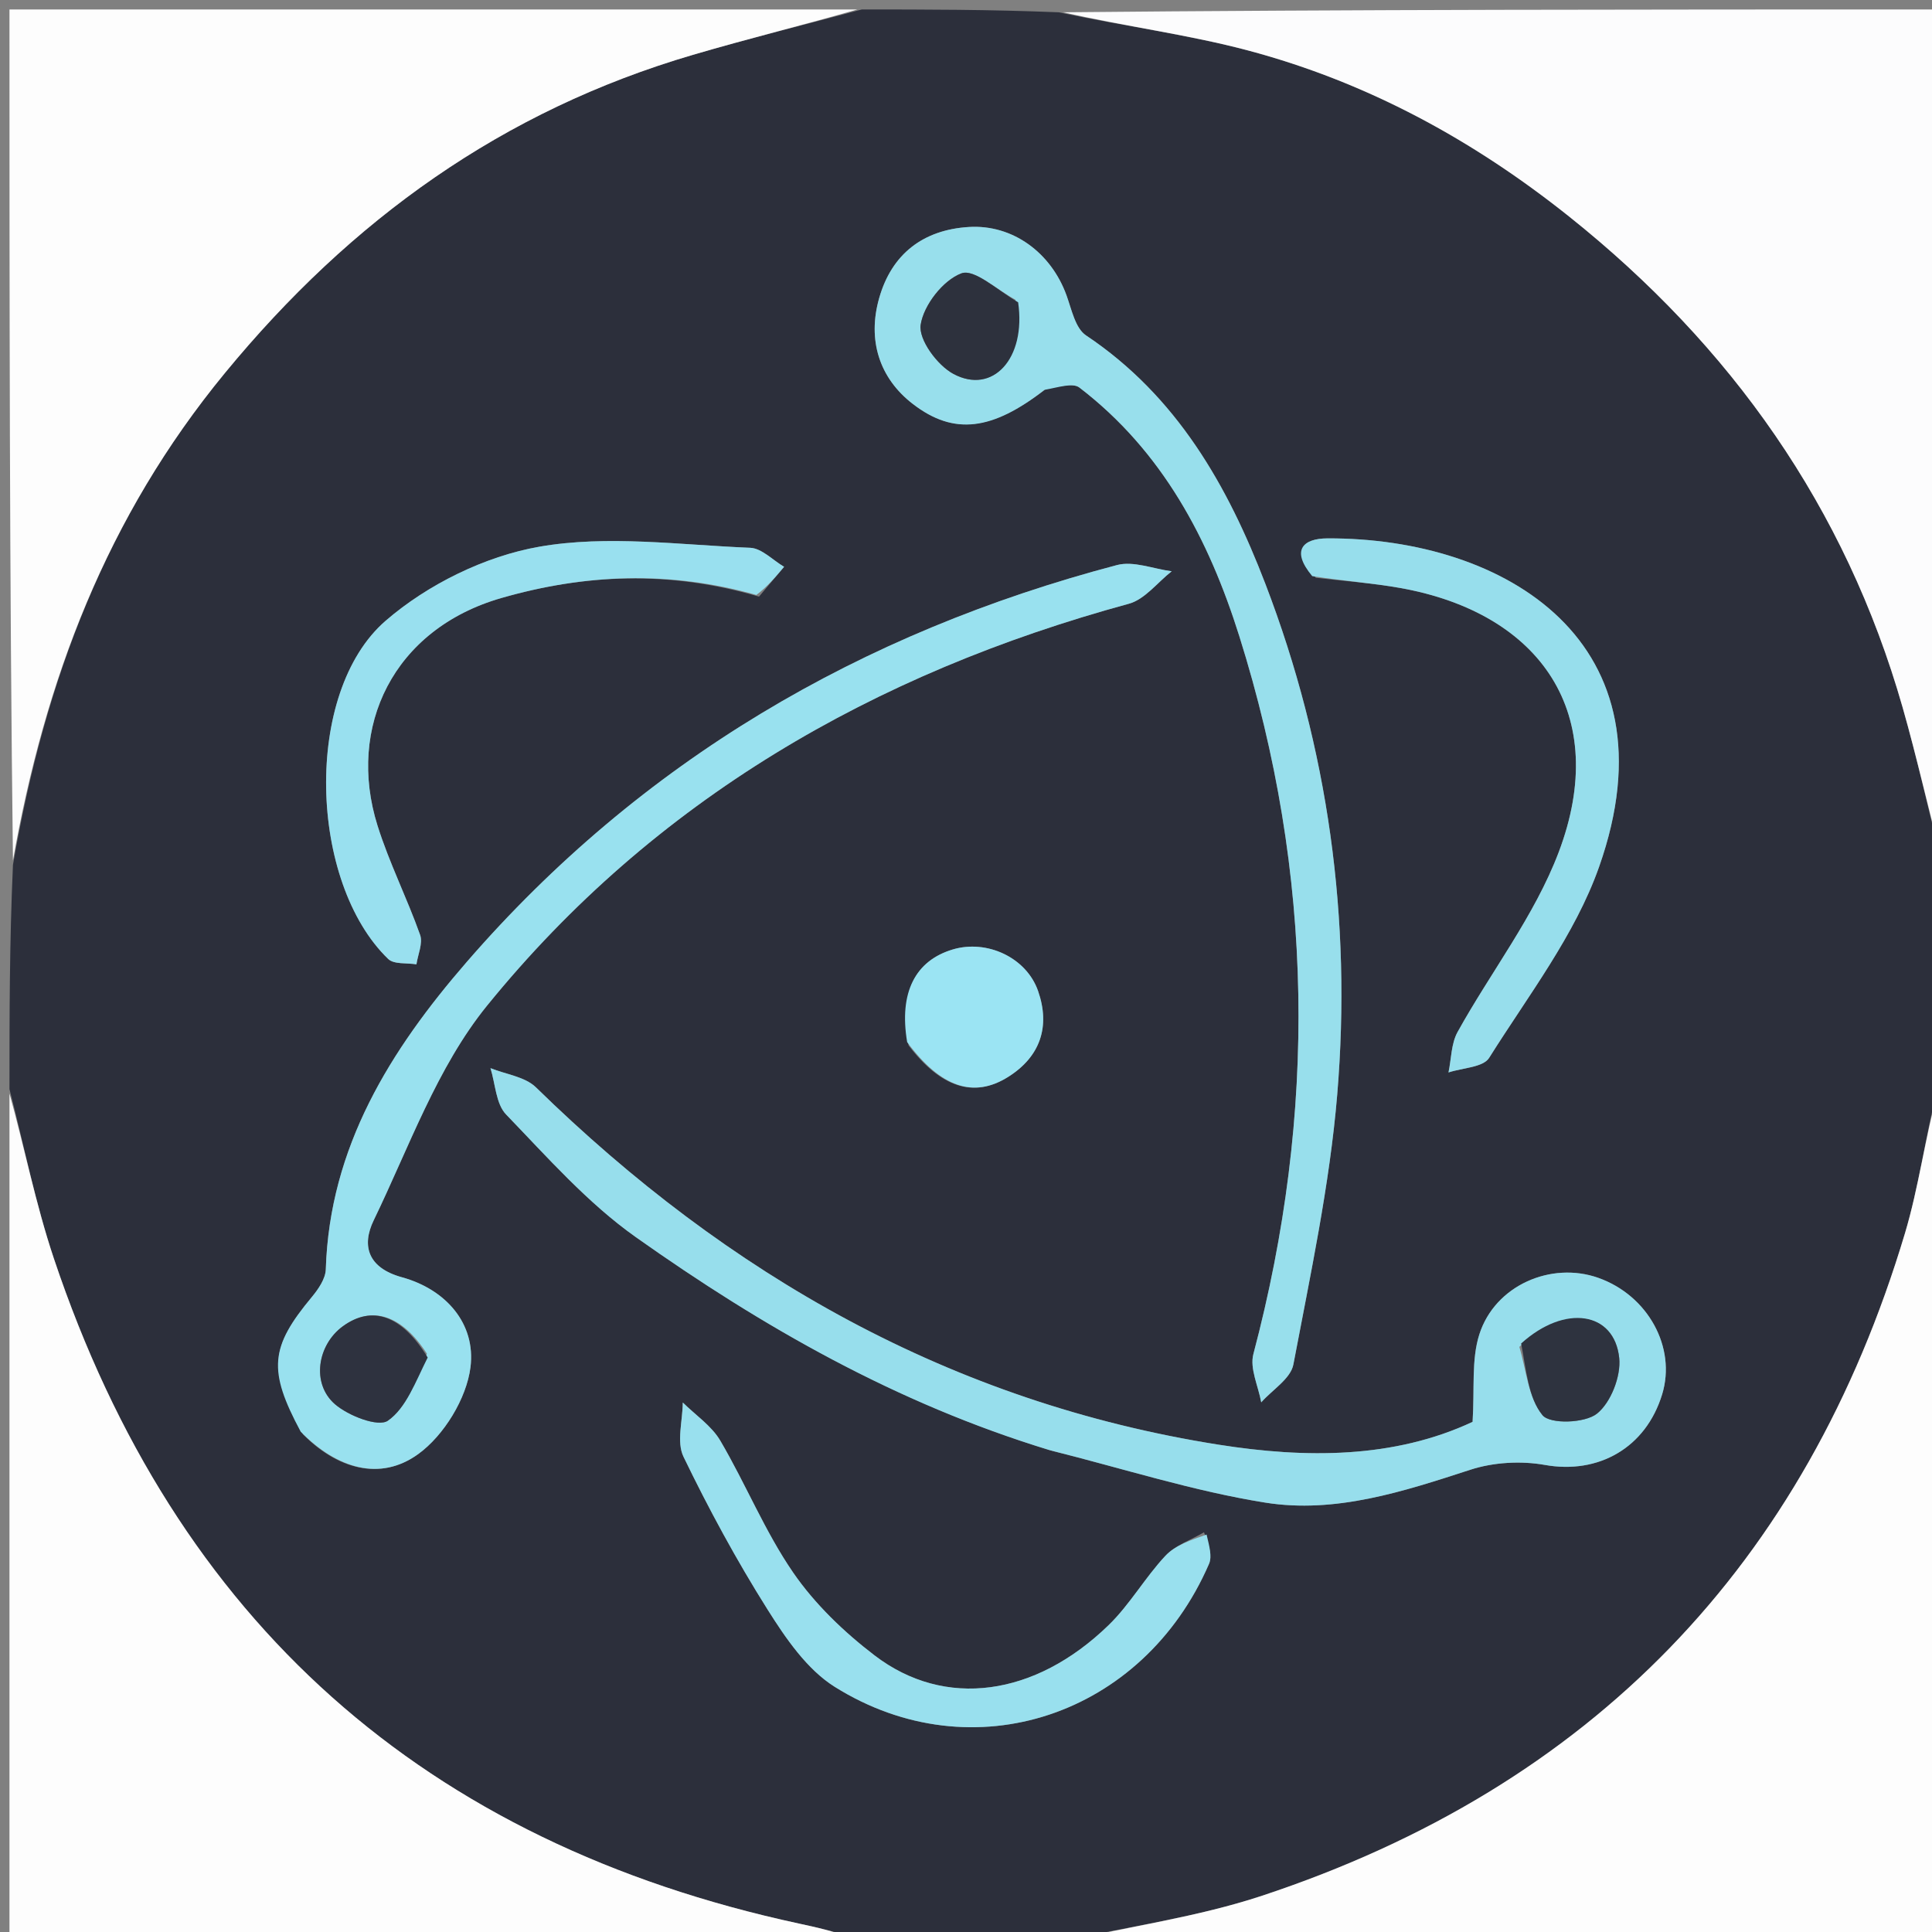 <svg version="1.1" id="Layer_1" xmlns="http://www.w3.org/2000/svg" xmlns:xlink="http://www.w3.org/1999/xlink" x="0px" y="0px"
	 width="100%" viewBox="0 0 204 204" enable-background="new 0 0 204 204" xml:space="preserve">
<rect x="0" y="0" width="204" height="204" fill="#808080" stroke="none"/>
<path fill="#2C2F3B" opacity="1" stroke="none" 
	d="
M91,1 
	C97.688,1 104.375,1 111.787,1.298 
	C118.958,2.817 125.507,3.655 131.829,5.341 
	C144.352,8.681 155.528,14.759 165.683,22.863 
	C182.801,36.523 194.858,53.558 200.896,74.687 
	C202.436,80.075 203.641,85.56 205,91 
	C205,98.688 205,106.375 204.634,114.675 
	C203.247,120.269 202.599,125.361 201.148,130.214 
	C190.666,165.259 167.984,188.667 133.287,200.163 
	C126.412,202.441 119.107,203.421 112,205 
	C104.979,205 97.958,205 90.332,204.639 
	C87.944,203.889 86.162,203.497 84.379,203.113 
	C44.872,194.592 18.547,171.24 5.694,132.905 
	C3.737,127.068 2.545,120.975 1,115 
	C1,107.312 1,99.625 1.368,91.323 
	C4.747,71.758 11.265,54.572 23.731,39.408 
	C37.072,23.179 53.088,11.683 73.164,5.791 
	C79.07,4.057 85.053,2.59 91,1 
M110.598,40.941 
	C111.743,40.91 113.268,40.381 113.975,40.922 
	C122.729,47.625 127.633,56.914 130.858,67.169 
	C138.756,92.276 139.077,117.546 132.345,142.976 
	C131.943,144.495 132.867,146.365 133.173,148.072 
	C134.346,146.749 136.284,145.571 136.567,144.079 
	C138.358,134.619 140.4,125.141 141.198,115.573 
	C142.737,97.103 140.269,78.996 133.606,61.636 
	C129.637,51.293 124.271,41.827 114.67,35.412 
	C113.542,34.659 113.152,32.673 112.614,31.188 
	C110.979,26.671 106.926,23.689 102.317,23.967 
	C97.462,24.259 94.145,26.832 92.828,31.49 
	C91.587,35.873 92.814,39.903 96.39,42.657 
	C100.758,46.021 104.797,45.435 110.598,40.941 
M111.174,153.217 
	C118.639,155.079 126.022,157.451 133.591,158.66 
	C141.004,159.845 148.174,157.493 155.252,155.191 
	C157.694,154.397 160.6,154.232 163.133,154.684 
	C168.756,155.687 173.782,152.9 175.51,147.214 
	C177.013,142.264 174.009,136.787 168.769,134.93 
	C163.797,133.167 157.864,135.712 156.206,140.891 
	C155.347,143.572 155.715,146.646 155.491,150.134 
	C147.199,154.014 137.898,154.002 128.672,152.544 
	C100.454,148.084 76.855,134.627 56.595,114.817 
	C55.438,113.685 53.411,113.442 51.789,112.786 
	C52.311,114.444 52.359,116.559 53.439,117.679 
	C57.802,122.201 62.049,127.029 67.13,130.625 
	C80.475,140.07 94.617,148.183 111.174,153.217 
M32.002,151.458 
	C35.575,155.077 40.143,156.447 44.16,153.536 
	C46.877,151.568 49.266,147.662 49.679,144.358 
	C50.25,139.786 47.113,136.152 42.431,134.863 
	C38.879,133.885 38.142,131.572 39.461,128.849 
	C43.192,121.145 46.145,112.692 51.432,106.181 
	C69.071,84.46 92.307,71.075 119.192,63.751 
	C120.887,63.29 122.219,61.495 123.72,60.321 
	C121.787,60.071 119.691,59.204 117.945,59.664 
	C90.904,66.79 67.687,80.353 49.282,101.575 
	C41.224,110.867 34.807,121.103 34.401,134.029 
	C34.37,135.026 33.612,136.126 32.924,136.955 
	C28.531,142.242 28.253,144.653 32.002,151.458 
M138.93,61.004 
	C141.902,61.355 144.901,61.559 147.842,62.083 
	C162.728,64.736 170.088,75.457 164.58,89.993 
	C162.038,96.701 157.427,102.613 153.905,108.97 
	C153.227,110.194 153.248,111.807 152.947,113.24 
	C154.416,112.751 156.602,112.712 157.238,111.7 
	C161.364,105.126 166.299,98.745 168.841,91.549 
	C177.231,67.798 158.903,56.772 140.155,56.847 
	C137.64,56.857 136.232,58.049 138.93,61.004 
M80.146,62.996 
	C81.028,61.947 81.911,60.898 82.793,59.849 
	C81.6,59.149 80.429,57.89 79.209,57.841 
	C71.774,57.54 64.144,56.468 56.943,57.728 
	C51.207,58.732 45.144,61.717 40.719,65.547 
	C31.988,73.103 32.608,93.177 40.993,101.261 
	C41.602,101.847 42.961,101.655 43.972,101.825 
	C44.124,100.781 44.672,99.597 44.36,98.718 
	C42.978,94.825 41.095,91.1 39.86,87.167 
	C36.6,76.783 41.507,66.432 52.941,63.144 
	C61.736,60.614 70.652,60.222 80.146,62.996 
M127.13,161.795 
	C125.754,162.604 124.107,163.157 123.059,164.274 
	C120.906,166.569 119.312,169.411 117.065,171.593 
	C109.287,179.149 99.769,180.46 92.359,174.804 
	C89.125,172.335 86.038,169.374 83.747,166.043 
	C80.756,161.697 78.743,156.691 76.054,152.118 
	C75.128,150.544 73.438,149.42 72.096,148.091 
	C72.082,150.018 71.418,152.259 72.17,153.815 
	C74.839,159.335 77.776,164.757 81.044,169.944 
	C82.957,172.978 85.203,176.274 88.139,178.113 
	C102.703,187.235 120.699,181.181 127.657,165.136 
	C128.006,164.331 127.685,163.236 127.13,161.795 
M95.941,110.389 
	C99.331,114.832 102.822,115.994 106.454,113.709 
	C109.859,111.568 110.913,108.373 109.612,104.643 
	C108.37,101.079 104.183,99.182 100.602,100.254 
	C96.657,101.435 94.903,104.764 95.941,110.389 
z"/>
<path fill="#FCFCFD" opacity="1" stroke="none" 
	d="
M205,90.531 
	C203.641,85.56 202.436,80.075 200.896,74.687 
	C194.858,53.558 182.801,36.523 165.683,22.863 
	C155.528,14.759 144.352,8.681 131.829,5.341 
	C125.507,3.655 118.958,2.817 112.256,1.298 
	C142.926,1 173.851,1 205,1 
	C205,30.687 205,60.375 205,90.531 
z"/>
<path fill="#FDFDFD" opacity="1" stroke="none" 
	d="
M112.469,205 
	C119.107,203.421 126.412,202.441 133.287,200.163 
	C167.984,188.667 190.666,165.259 201.148,130.214 
	C202.599,125.361 203.247,120.269 204.634,115.144 
	C205,144.928 205,174.856 205,205 
	C174.313,205 143.625,205 112.469,205 
z"/>
<path fill="#FDFDFD" opacity="1" stroke="none" 
	d="
M90.531,1 
	C85.053,2.59 79.07,4.057 73.164,5.791 
	C53.088,11.683 37.072,23.179 23.731,39.408 
	C11.265,54.572 4.747,71.758 1.368,90.854 
	C1,61.073 1,31.146 1,1 
	C30.687,1 60.375,1 90.531,1 
z"/>
<path fill="#FDFDFD" opacity="1" stroke="none" 
	d="
M1,115.469 
	C2.545,120.975 3.737,127.068 5.694,132.905 
	C18.547,171.24 44.872,194.592 84.379,203.113 
	C86.162,203.497 87.944,203.889 89.864,204.639 
	C60.406,205 30.812,205 1,205 
	C1,175.313 1,145.625 1,115.469 
z"/>
<path fill="#98DFEC" opacity="1" stroke="none" 
	d="
M110.297,41.162 
	C104.797,45.435 100.758,46.021 96.39,42.657 
	C92.814,39.903 91.587,35.873 92.828,31.49 
	C94.145,26.832 97.462,24.259 102.317,23.967 
	C106.926,23.689 110.979,26.671 112.614,31.188 
	C113.152,32.673 113.542,34.659 114.67,35.412 
	C124.271,41.827 129.637,51.293 133.606,61.636 
	C140.269,78.996 142.737,97.103 141.198,115.573 
	C140.4,125.141 138.358,134.619 136.567,144.079 
	C136.284,145.571 134.346,146.749 133.173,148.072 
	C132.867,146.365 131.943,144.495 132.345,142.976 
	C139.077,117.546 138.756,92.276 130.858,67.169 
	C127.633,56.914 122.729,47.625 113.975,40.922 
	C113.268,40.381 111.743,40.91 110.297,41.162 
M107.217,31.646 
	C105.279,30.62 102.879,28.356 101.514,28.865 
	C99.583,29.586 97.528,32.219 97.213,34.292 
	C96.974,35.862 98.975,38.571 100.671,39.48 
	C104.808,41.697 108.368,37.888 107.217,31.646 
z"/>
<path fill="#97DEEC" opacity="1" stroke="none" 
	d="
M110.789,153.11 
	C94.617,148.183 80.475,140.07 67.13,130.625 
	C62.049,127.029 57.802,122.201 53.439,117.679 
	C52.359,116.559 52.311,114.444 51.789,112.786 
	C53.411,113.442 55.438,113.685 56.595,114.817 
	C76.855,134.627 100.454,148.084 128.672,152.544 
	C137.898,154.002 147.199,154.014 155.491,150.134 
	C155.715,146.646 155.347,143.572 156.206,140.891 
	C157.864,135.712 163.797,133.167 168.769,134.93 
	C174.009,136.787 177.013,142.264 175.51,147.214 
	C173.782,152.9 168.756,155.687 163.133,154.684 
	C160.6,154.232 157.694,154.397 155.252,155.191 
	C148.174,157.493 141.004,159.845 133.591,158.66 
	C126.022,157.451 118.639,155.079 110.789,153.11 
M160.427,142.218 
	C161.168,144.682 161.366,147.59 162.871,149.428 
	C163.668,150.402 167.346,150.284 168.62,149.27 
	C170.092,148.099 171.176,145.313 170.972,143.382 
	C170.457,138.508 165.258,137.665 160.427,142.218 
z"/>
<path fill="#99E1EF" opacity="1" stroke="none" 
	d="
M31.751,151.173 
	C28.253,144.653 28.531,142.242 32.924,136.955 
	C33.612,136.126 34.37,135.026 34.401,134.029 
	C34.807,121.103 41.224,110.867 49.282,101.575 
	C67.687,80.353 90.904,66.79 117.945,59.664 
	C119.691,59.204 121.787,60.071 123.72,60.321 
	C122.219,61.495 120.887,63.29 119.192,63.751 
	C92.307,71.075 69.071,84.46 51.432,106.181 
	C46.145,112.692 43.192,121.145 39.461,128.849 
	C38.142,131.572 38.879,133.885 42.431,134.863 
	C47.113,136.152 50.25,139.786 49.679,144.358 
	C49.266,147.662 46.877,151.568 44.16,153.536 
	C40.143,156.447 35.575,155.077 31.751,151.173 
M45.079,142.937 
	C42.415,138.837 39.274,137.81 36.208,140.037 
	C33.517,141.992 32.847,146.089 35.371,148.271 
	C36.793,149.5 39.939,150.72 40.956,150.009 
	C42.896,148.654 43.866,145.913 45.079,142.937 
z"/>
<path fill="#97DEEC" opacity="1" stroke="none" 
	d="
M138.559,60.835 
	C136.232,58.049 137.64,56.857 140.155,56.847 
	C158.903,56.772 177.231,67.798 168.841,91.549 
	C166.299,98.745 161.364,105.126 157.238,111.7 
	C156.602,112.712 154.416,112.751 152.947,113.24 
	C153.248,111.807 153.227,110.194 153.905,108.97 
	C157.427,102.613 162.038,96.701 164.58,89.993 
	C170.088,75.457 162.728,64.736 147.842,62.083 
	C144.901,61.559 141.902,61.355 138.559,60.835 
z"/>
<path fill="#99E0EF" opacity="1" stroke="none" 
	d="
M79.863,62.823 
	C70.652,60.222 61.736,60.614 52.941,63.144 
	C41.507,66.432 36.6,76.783 39.86,87.167 
	C41.095,91.1 42.978,94.825 44.36,98.718 
	C44.672,99.597 44.124,100.781 43.972,101.825 
	C42.961,101.655 41.602,101.847 40.993,101.261 
	C32.608,93.177 31.988,73.103 40.719,65.547 
	C45.144,61.717 51.207,58.732 56.943,57.728 
	C64.144,56.468 71.774,57.54 79.209,57.841 
	C80.429,57.89 81.6,59.149 82.793,59.849 
	C81.911,60.898 81.028,61.947 79.863,62.823 
z"/>
<path fill="#99E0EE" opacity="1" stroke="none" 
	d="
M127.403,162.036 
	C127.685,163.236 128.006,164.331 127.657,165.136 
	C120.699,181.181 102.703,187.235 88.139,178.113 
	C85.203,176.274 82.957,172.978 81.044,169.944 
	C77.776,164.757 74.839,159.335 72.17,153.815 
	C71.418,152.259 72.082,150.018 72.096,148.091 
	C73.438,149.42 75.128,150.544 76.054,152.118 
	C78.743,156.691 80.756,161.697 83.747,166.043 
	C86.038,169.374 89.125,172.335 92.359,174.804 
	C99.769,180.46 109.287,179.149 117.065,171.593 
	C119.312,169.411 120.906,166.569 123.059,164.274 
	C124.107,163.157 125.754,162.604 127.403,162.036 
z"/>
<path fill="#9BE4F3" opacity="1" stroke="none" 
	d="
M95.787,110.039 
	C94.903,104.764 96.657,101.435 100.602,100.254 
	C104.183,99.182 108.37,101.079 109.612,104.643 
	C110.913,108.373 109.859,111.568 106.454,113.709 
	C102.822,115.994 99.331,114.832 95.787,110.039 
z"/>
<path fill="#2D313D" opacity="1" stroke="none" 
	d="
M107.505,31.921 
	C108.368,37.888 104.808,41.697 100.671,39.48 
	C98.975,38.571 96.974,35.862 97.213,34.292 
	C97.528,32.219 99.583,29.586 101.514,28.865 
	C102.879,28.356 105.279,30.62 107.505,31.921 
z"/>
<path fill="#2E333F" opacity="1" stroke="none" 
	d="
M160.617,141.861 
	C165.258,137.665 170.457,138.508 170.972,143.382 
	C171.176,145.313 170.092,148.099 168.62,149.27 
	C167.346,150.284 163.668,150.402 162.871,149.428 
	C161.366,147.59 161.168,144.682 160.617,141.861 
z"/>
<path fill="#2E323F" opacity="1" stroke="none" 
	d="
M45.159,143.342 
	C43.866,145.913 42.896,148.654 40.956,150.009 
	C39.939,150.72 36.793,149.5 35.371,148.271 
	C32.847,146.089 33.517,141.992 36.208,140.037 
	C39.274,137.81 42.415,138.837 45.159,143.342 
z"/>
</svg>